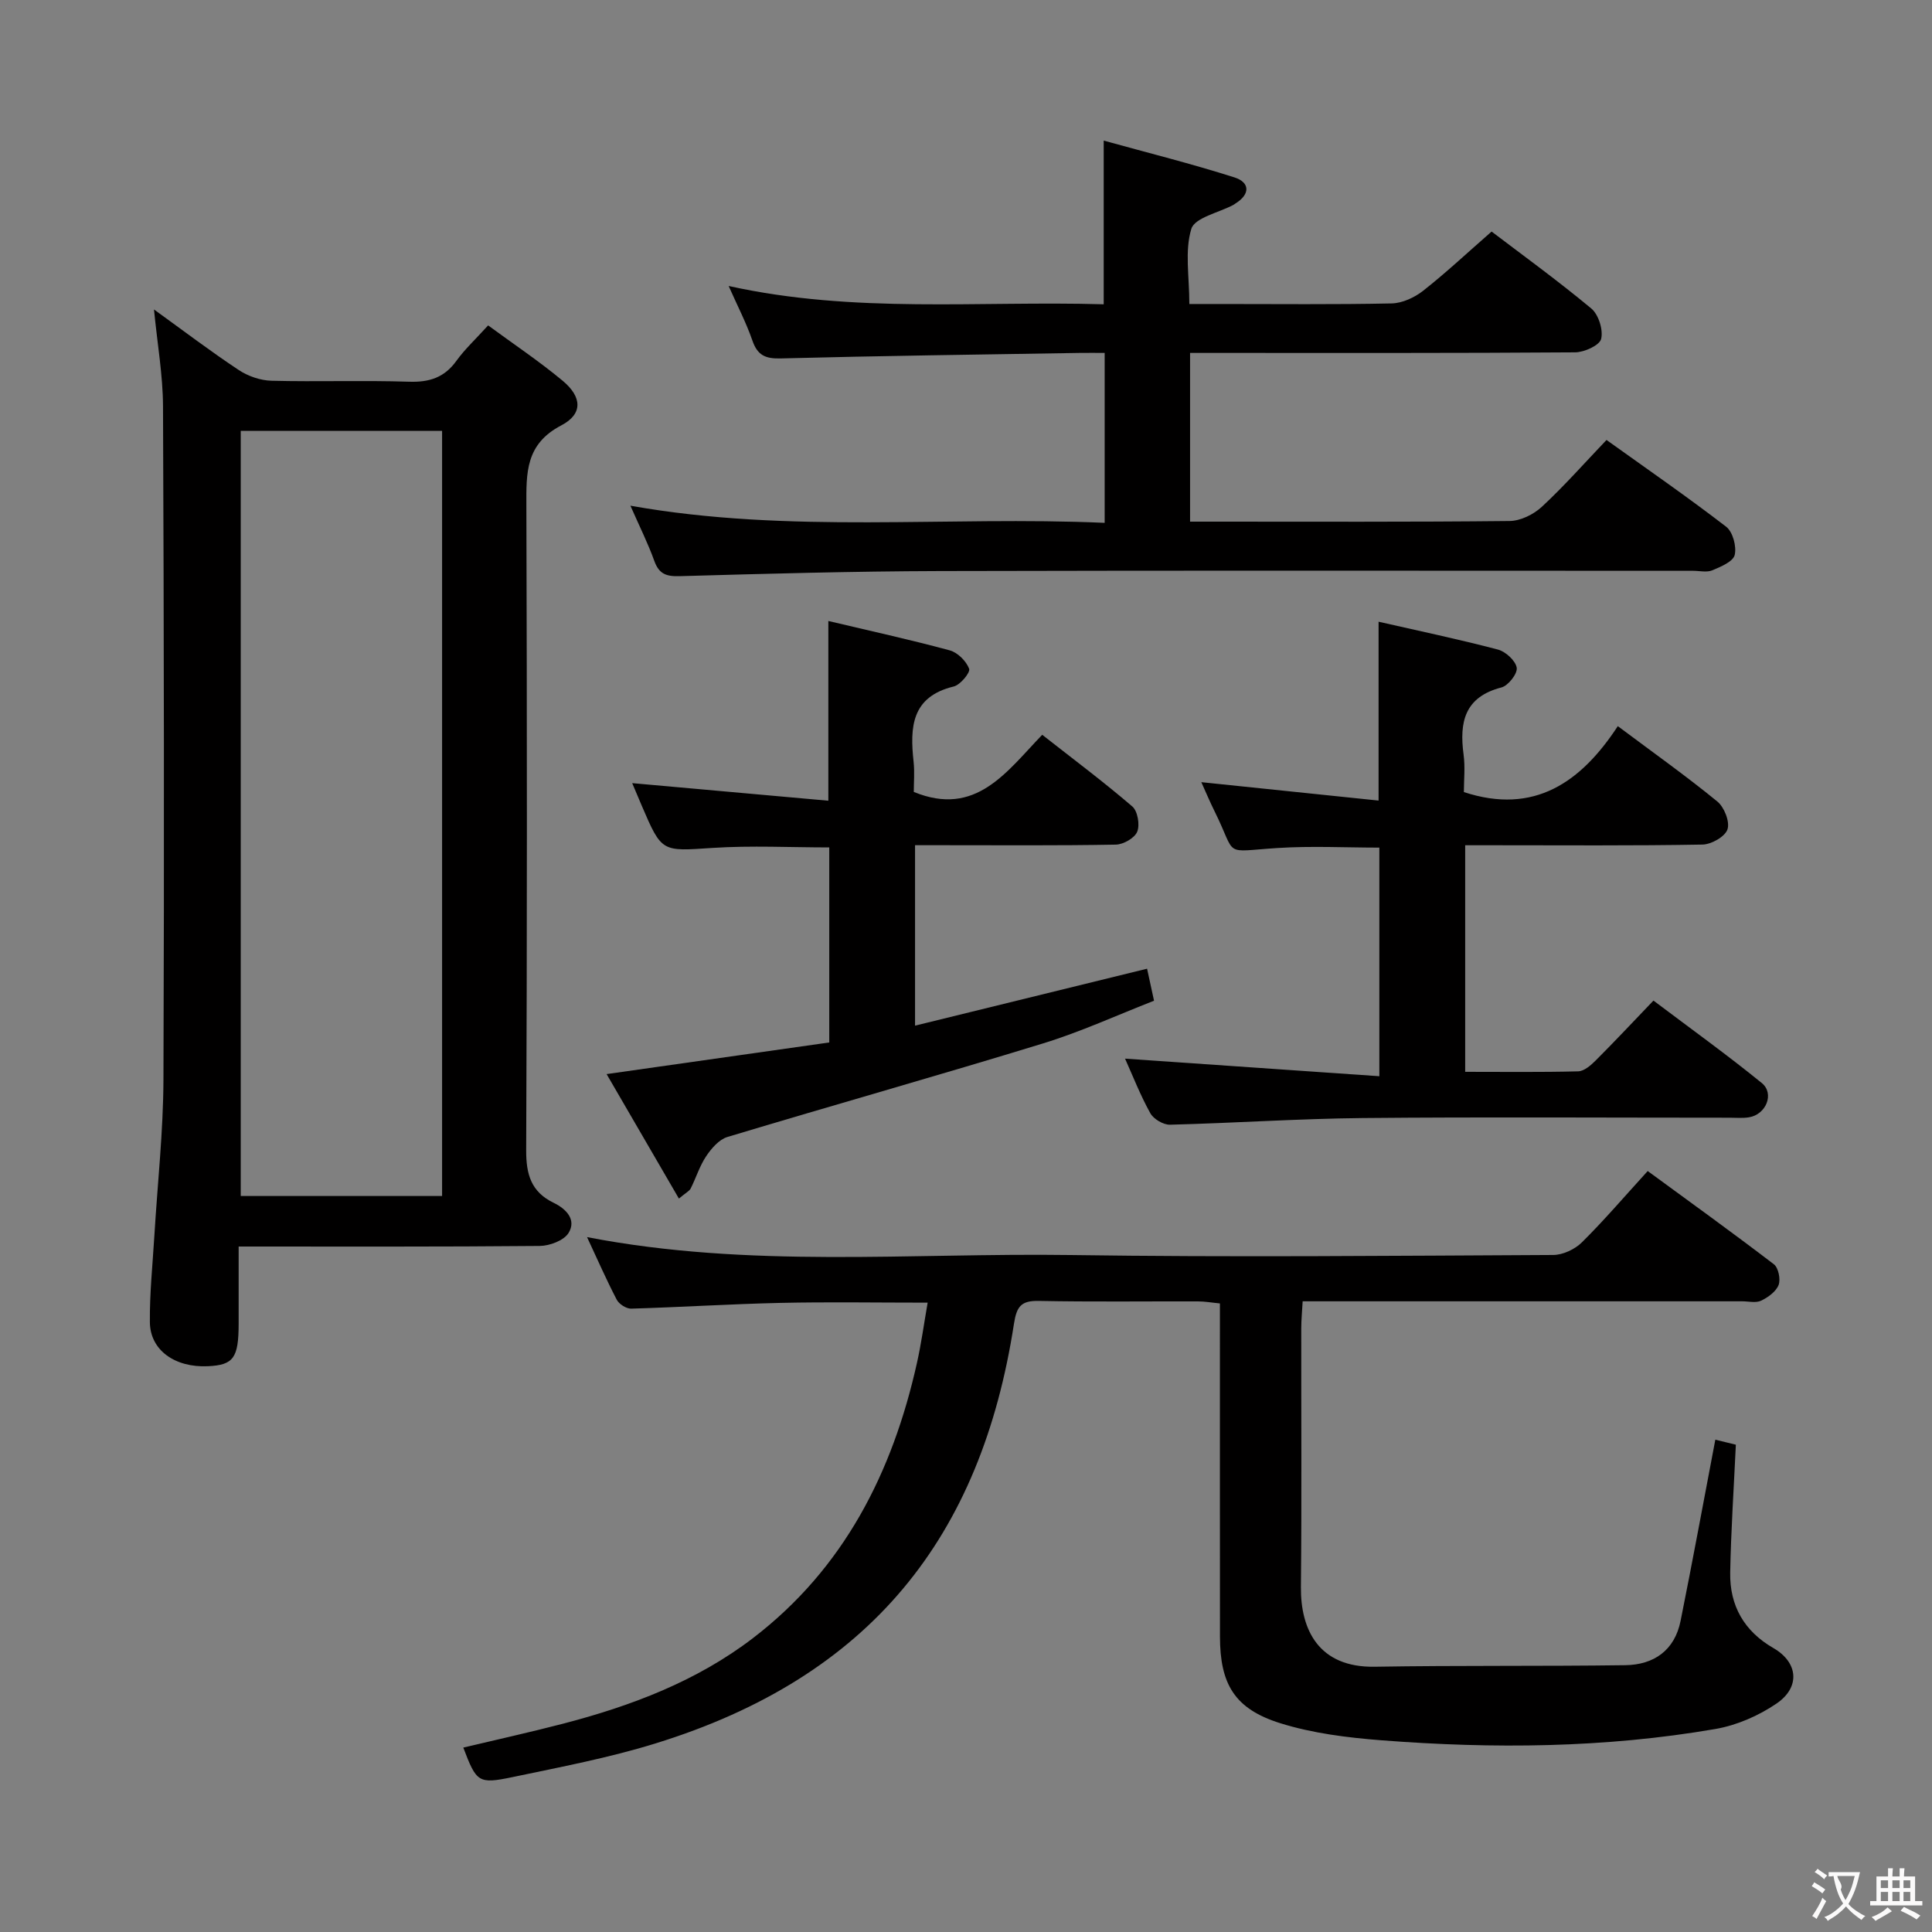 <svg enable-background="new 0 0 400 400" viewBox="0 0 400 400" xmlns="http://www.w3.org/2000/svg"><rect x="0" y="0" width="400" height="400" fill="#808080" stroke="none"/><g fill="#010000"><path d="m95.92 361.82c6.93-1.65 13.85-3.18 20.7-4.96 14.09-3.67 27.62-8.78 39.28-17.71 18.86-14.45 28.9-34.31 33.96-57.04.89-3.99 1.44-8.06 2.2-12.41-10.56 0-20.52-.17-30.48.05-10.3.23-20.6.89-30.9 1.19-1 .03-2.51-.93-2.99-1.85-2.13-4.08-3.97-8.3-6.15-12.96 33.58 6.5 66.9 3.24 100.07 3.71 33.32.48 66.65.15 99.97-.01 2.01-.01 4.49-1.18 5.94-2.62 4.6-4.55 8.81-9.49 13.62-14.76 8.86 6.49 17.58 12.77 26.12 19.3.94.72 1.43 3.12.98 4.29-.53 1.37-2.18 2.56-3.62 3.25-1.09.52-2.62.13-3.95.13-28.16 0-56.32 0-84.48 0-1.98 0-3.96 0-6.49 0-.11 2.12-.29 3.88-.29 5.64-.02 17.83.11 35.66-.07 53.49-.09 8.84 3.66 16.73 15.3 16.53 17.28-.29 34.58-.08 51.86-.32 5.93-.08 10.23-3.08 11.45-9.19 2.48-12.33 4.75-24.7 7.19-37.5.95.23 2.63.64 4.25 1.04-.42 8.98-1.01 17.74-1.17 26.5-.12 6.83 2.89 12.12 8.95 15.61 5.08 2.93 5.65 8.05.66 11.47-3.72 2.54-8.26 4.52-12.68 5.28-22.9 3.95-46.01 4.13-69.12 2.34-7.05-.55-14.26-1.44-20.97-3.54-9.47-2.97-12.47-8.1-12.48-17.96-.02-20.99-.01-41.99-.01-62.98 0-1.82 0-3.64 0-5.97-1.68-.16-3.1-.42-4.52-.42-11-.03-22 .12-32.99-.1-3.65-.07-4.57 1.14-5.13 4.73-6.79 44.1-29.64 73.13-74.29 86.91-9.64 2.98-19.63 4.87-29.53 6.95-7.1 1.48-7.46 1.07-10.19-6.11z"/><path d="m31.88 64.07c6.2 4.48 11.75 8.7 17.55 12.54 1.93 1.28 4.49 2.16 6.78 2.22 9.49.24 18.99-.11 28.48.2 4.21.14 7.32-.86 9.81-4.33 1.74-2.41 3.96-4.46 6.56-7.33 5.15 3.79 10.5 7.36 15.42 11.45 4.02 3.34 4.26 6.88-.27 9.25-7.44 3.88-7.25 9.84-7.23 16.63.14 44.48.16 88.95-.04 133.43-.02 5.02 1.02 8.64 5.69 10.9 2.57 1.24 4.77 3.48 3.09 6.23-.96 1.57-3.91 2.68-5.97 2.7-20.48.19-40.96.12-62.34.12v15.96c-.01 7.12-1.06 8.57-6.36 8.82-6.83.32-11.97-3.31-12.02-9.12-.06-5.97.57-11.94.93-17.91.65-10.77 1.84-21.54 1.88-32.32.18-46.47.1-92.95-.09-139.42-.03-6.44-1.17-12.86-1.87-20.02zm17.96 25.14v158.41h41.69c0-52.97 0-105.62 0-158.41-14.02 0-27.65 0-41.69 0z"/><path d="m150.86 59.21c26.06 5.77 51.86 3.04 77.65 3.79 0-11.21 0-21.92 0-33.89 9.14 2.53 18.19 4.79 27.07 7.62 3.2 1.02 3.32 3.48.19 5.41-.14.09-.26.21-.41.28-3.04 1.62-8 2.64-8.71 4.97-1.39 4.55-.41 9.82-.41 15.55h6.4c11.83 0 23.66.13 35.49-.12 2.2-.05 4.71-1.21 6.49-2.6 4.71-3.7 9.1-7.82 14.2-12.28 6.04 4.6 13.53 10.02 20.63 15.92 1.51 1.25 2.51 4.43 2.05 6.31-.32 1.33-3.49 2.77-5.4 2.78-24.66.18-49.32.12-73.98.12-1.8 0-3.6 0-5.73 0v34.93h4.66c20.49 0 40.99.09 61.48-.13 2.27-.02 4.99-1.36 6.7-2.95 4.62-4.29 8.81-9.04 13.38-13.83 8.39 6.01 16.74 11.78 24.77 17.96 1.38 1.06 2.19 4.09 1.77 5.85-.33 1.38-2.88 2.44-4.64 3.18-1.14.47-2.63.1-3.96.1-51.98 0-103.97-.09-155.95.05-17.97.05-35.95.55-53.92 1.06-2.78.08-4.26-.48-5.22-3.18-1.28-3.57-2.99-6.98-4.94-11.41 33 5.88 65.5 2.1 98.19 3.55 0-11.9 0-23.16 0-35.18-1.72 0-3.47-.03-5.22 0-20.64.34-41.27.6-61.9 1.14-3.18.08-4.78-.69-5.82-3.72-1.28-3.69-3.1-7.19-4.91-11.28z"/><path d="m285.42 165.75c0-13.06 0-24.78 0-37.03 8.3 1.89 16.55 3.62 24.69 5.76 1.61.42 3.67 2.3 3.91 3.77.2 1.21-1.76 3.72-3.17 4.08-7.65 1.98-8.73 7.21-7.83 13.9.35 2.61.06 5.3.06 7.76 14.59 4.8 24.29-2.08 31.87-13.65 7.38 5.52 14.16 10.33 20.59 15.59 1.44 1.17 2.64 4.19 2.12 5.77-.49 1.51-3.34 3.13-5.19 3.16-14.49.26-29 .14-43.49.14-1.79 0-3.58 0-5.63 0v46.91c7.86 0 15.63.1 23.39-.1 1.24-.03 2.64-1.26 3.64-2.26 3.88-3.88 7.64-7.89 11.95-12.39 7.75 5.84 15.26 11.24 22.42 17.06 2.7 2.2.89 6.55-2.66 7.11-1.3.21-2.66.08-3.99.08-25.33 0-50.67-.17-75.99.07-13.29.13-26.58 1.04-39.88 1.38-1.37.03-3.4-1.17-4.07-2.38-2.08-3.75-3.65-7.78-5.23-11.3 17.41 1.2 34.81 2.41 52.65 3.64 0-16.46 0-31.71 0-47.33-6.9 0-14-.37-21.05.08-11.62.74-8.33 1.96-13.03-7.53-1.03-2.08-1.93-4.22-2.78-6.1 12.12 1.26 24.23 2.51 36.7 3.81z"/><path d="m130.89 162.14c13.71 1.23 27.02 2.42 40.61 3.64 0-12.91 0-24.75 0-37.21 8.48 2.01 16.86 3.84 25.13 6.08 1.64.44 3.42 2.22 4.02 3.81.29.76-1.82 3.34-3.19 3.67-8.8 2.13-9.08 8.47-8.31 15.58.23 2.13.04 4.3.04 6.25 12.86 5.28 19.21-4.18 26.59-11.83 6.5 5.1 12.75 9.77 18.65 14.84 1.11.95 1.6 3.8 1.02 5.22-.53 1.32-2.87 2.65-4.43 2.68-11.99.22-23.98.12-35.97.12-1.78 0-3.56 0-5.6 0v37.36c16.1-3.95 31.91-7.83 48.04-11.79.47 2.15.87 4.03 1.44 6.63-7.62 2.97-15.16 6.44-23.02 8.85-21.71 6.66-43.57 12.81-65.31 19.36-1.72.52-3.3 2.35-4.38 3.96-1.37 2.03-2.1 4.48-3.22 6.7-.26.53-.95.84-2.44 2.09-5.03-8.67-9.88-17.01-14.97-25.77 15.78-2.24 30.81-4.38 46.1-6.55 0-13.56 0-26.81 0-40.38-7.99 0-16.1-.42-24.15.1-10.52.69-10.5 1.01-14.68-8.76-.71-1.66-1.41-3.33-1.97-4.65z"/></g><path d="m377.9 391.2c-.2.3-.4.5-.6.8-.7-.6-1.4-1-2.2-1.5.2-.3.4-.5.5-.8.6.4 1.4.8 2.3 1.5zm-1.8 6.1c-.2-.2-.5-.4-.9-.6.4-.6.8-1.2 1.2-1.9s.7-1.3.9-1.9c.3.3.5.5.8.7-.7 1.3-1.4 2.6-2 3.7zm2.2-9c-.3.3-.5.5-.6.8-.6-.6-1.3-1.1-2-1.5.3-.3.5-.5.6-.7.6.5 1.3.9 2 1.4zm.3.2v-.9h2 4.5c-.3 1.3-.6 2.5-1 3.6s-.9 2.1-1.4 3c.4.5 1 1 1.6 1.4s1.2.8 1.9 1.1c-.3.2-.5.4-.8.8-.4-.3-1-.7-1.6-1.2s-1.2-1.1-1.6-1.6c-.5.6-1.1 1.1-1.7 1.6s-1.4.9-2.1 1.4c-.1-.3-.3-.5-.7-.8.6-.2 1.2-.5 1.9-1s1.4-1.1 2-1.8c-.5-.8-.9-1.6-1.2-2.5s-.6-2-.8-3.2c-.4.1-.7.1-1 .1zm2.5 2.7c.3 1 .7 1.7 1 2.2.3-.5.6-1.1 1-2s.6-1.9.9-3h-3.2-.4c.1.9 1.3 1.8.7 2.8z" fill="#fbfafa"/><path d="m396.5 388.5v1.5 3.6h1.5v.9c-.4 0-1 0-1.7 0h-7.9c-.5 0-.9 0-1.2 0v-.9h1.3v-3.5c0-.7 0-1.2 0-1.6h2.4c0-.8 0-1.4 0-1.7h1c0 .3-.1.8-.1 1.7h1.5c0-.8 0-1.4 0-1.7h1c0 .3-.1.9-.1 1.7zm-8.2 9.2c-.2-.3-.5-.5-.8-.8.8-.3 1.4-.6 1.9-.9s1-.7 1.4-1.1c.3.3.6.5.9.8-1.6 1-2.8 1.6-3.4 2zm2.6-6.8v-1.6h-1.5v1.6zm0 2.7v-1.9h-1.5v1.9zm2.4-2.7v-1.6h-1.5v1.6zm0 2.7v-1.9h-1.5v1.9zm.2 2 .7-.8c.4.2.9.5 1.6.8s1.3.7 1.8 1c-.3.3-.5.5-.8.8-.4-.3-1.5-1-3.3-1.8zm2-4.7v-1.6h-1.4v1.6zm0 2.7v-1.9h-1.4v1.9z" fill="#fbfafa"/></svg>